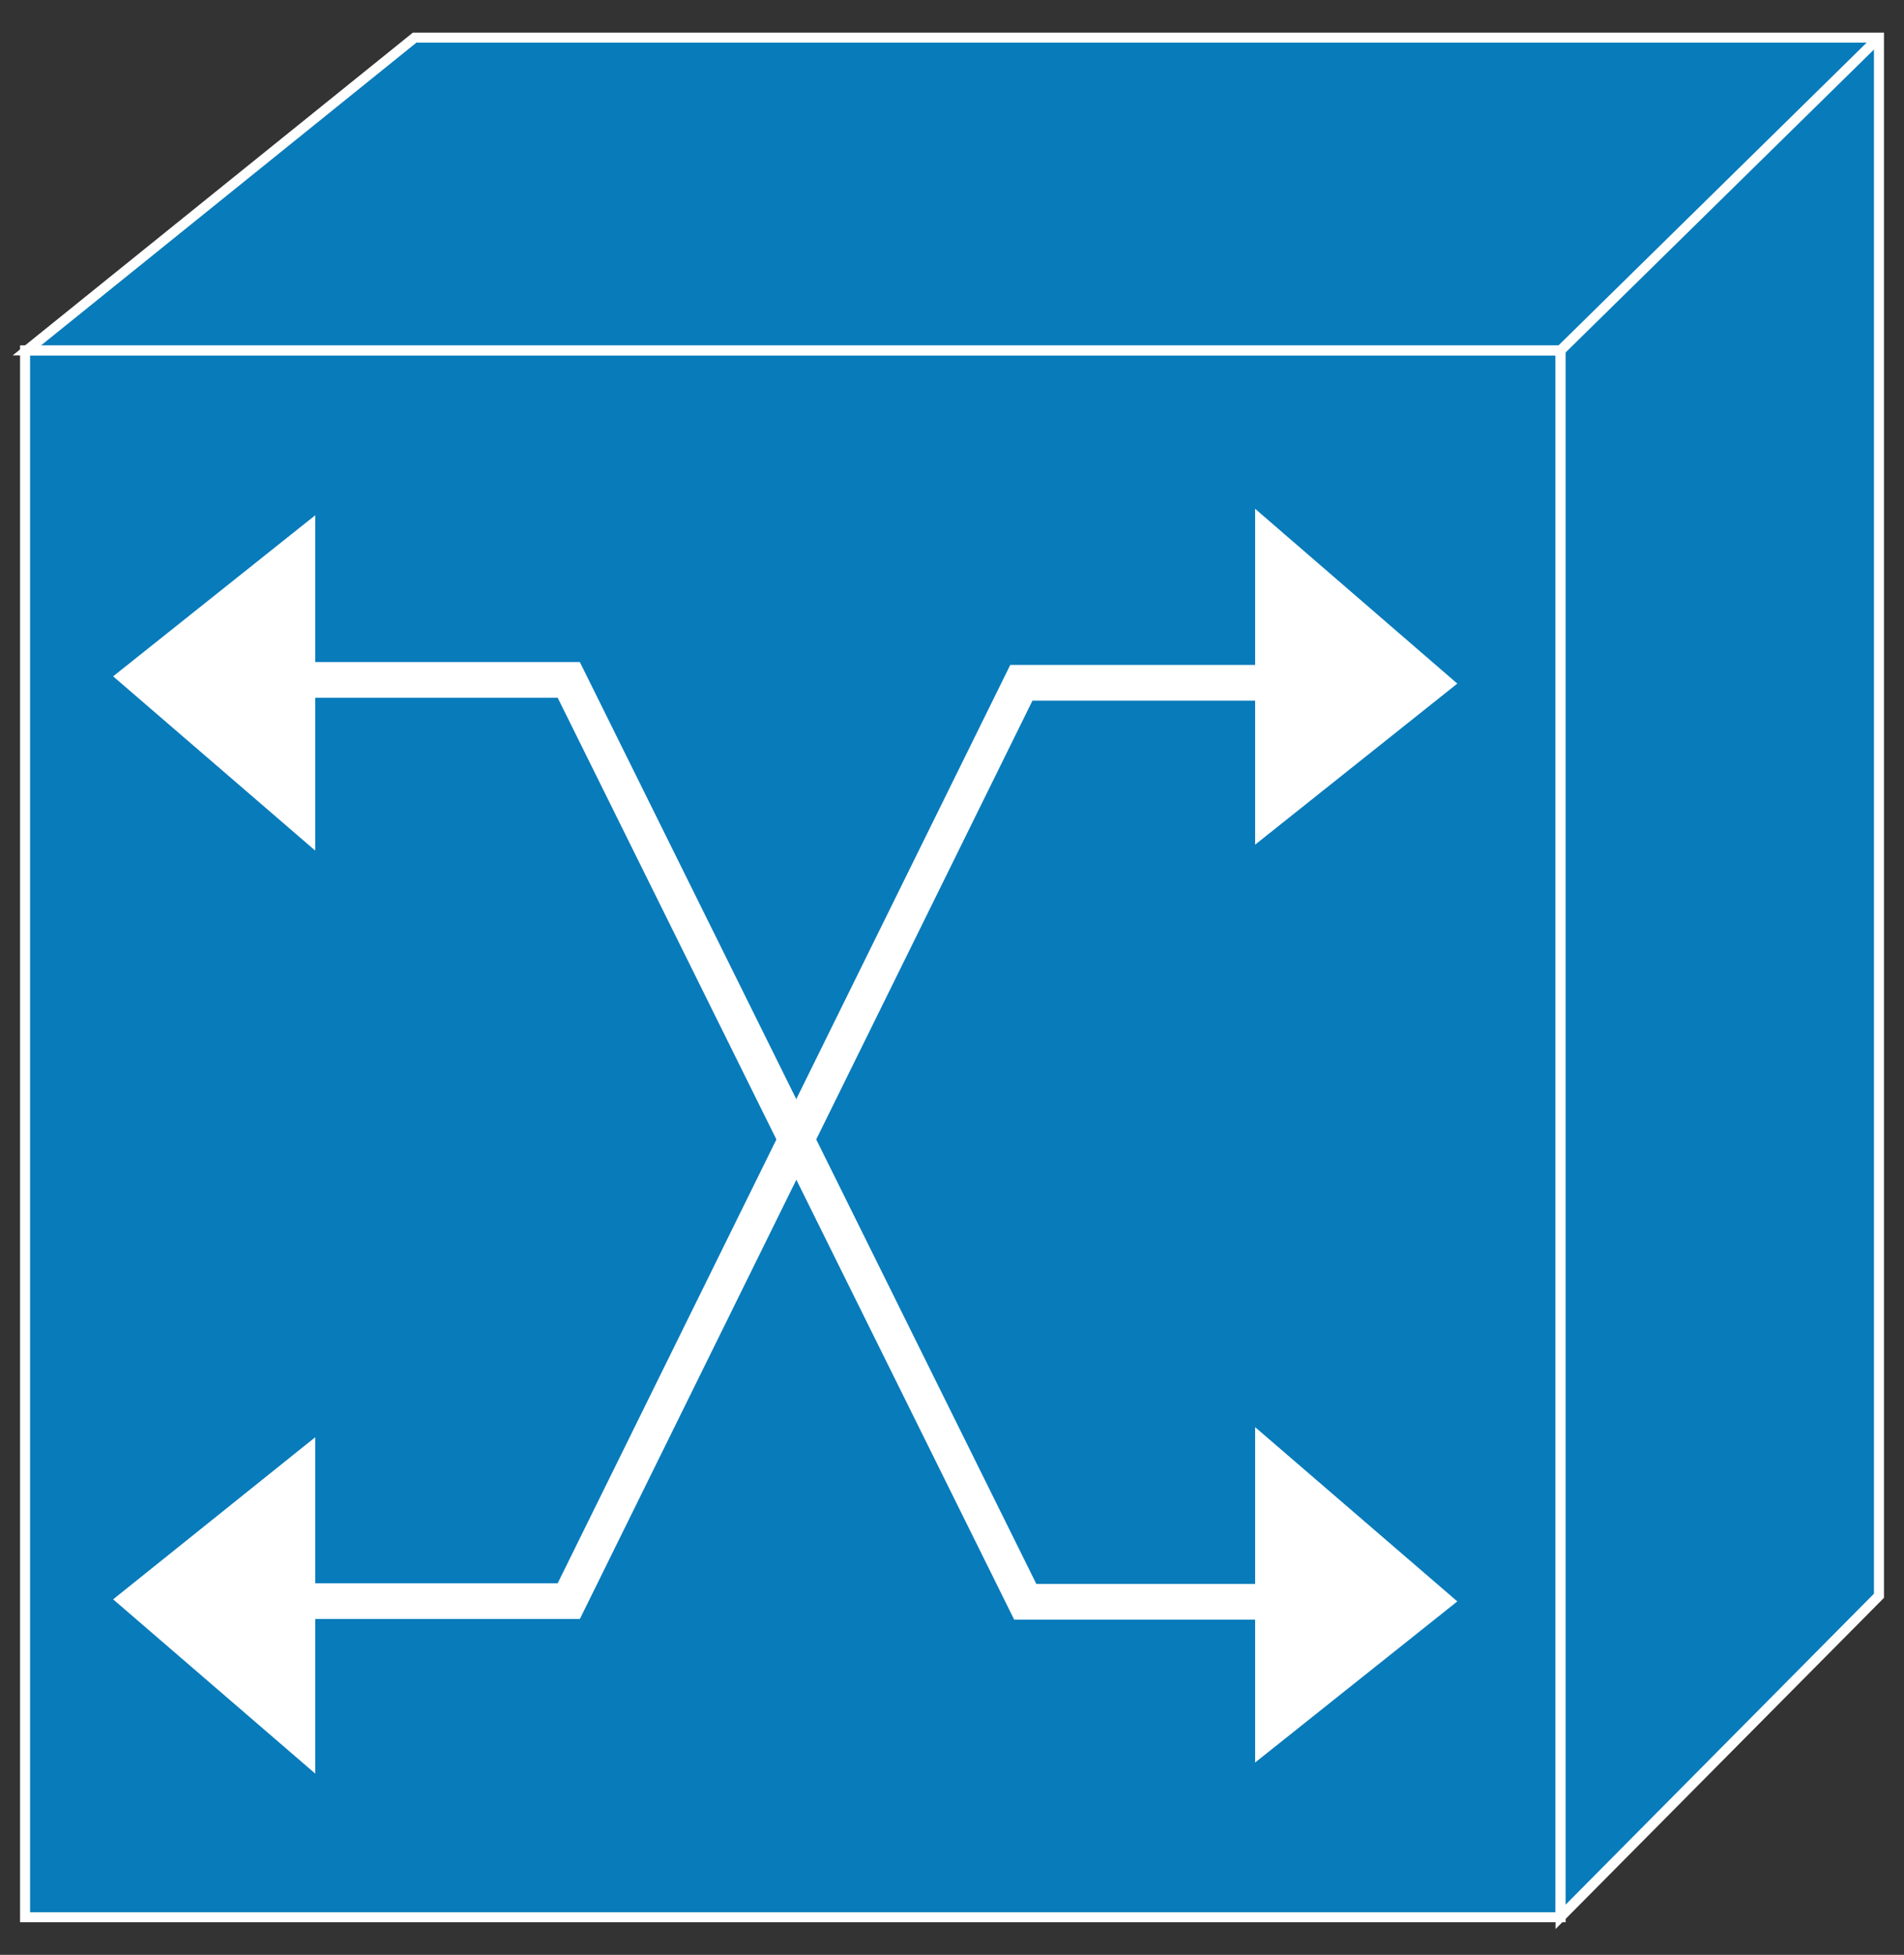 <?xml version="1.0" encoding="utf-8"?>
<!-- Generator: Adobe Illustrator 16.0.0, SVG Export Plug-In . SVG Version: 6.00 Build 0)  -->
<!DOCTYPE svg PUBLIC "-//W3C//DTD SVG 1.1//EN" "http://www.w3.org/Graphics/SVG/1.1/DTD/svg11.dtd">
<svg version="1.1"
	 id="svg2" xmlns:dc="http://purl.org/dc/elements/1.1/" xmlns:cc="http://creativecommons.org/ns#" xmlns:rdf="http://www.w3.org/1999/02/22-rdf-syntax-ns#" xmlns:svg="http://www.w3.org/2000/svg"
	 xmlns="http://www.w3.org/2000/svg" xmlns:xlink="http://www.w3.org/1999/xlink" x="0px" y="0px" width="76px" height="78px"
	 viewBox="0 0 76 78" enable-background="new 0 0 76 78" xml:space="preserve">
<rect x="0" y="0" width="76" height="78" fill="#333333" stroke="none"/>
<g id="g12" transform="scale(0.1,0.1)">
	<path id="path22" fill="#087BBB" d="M10.002,765.002h612.92v-625.2H10.002V765.002z"/>
	<path id="path24" fill="none" stroke="#FFFFFF" stroke-width="4" d="M10.002,765.002h612.92v-625.2H10.002V765.002z"/>
	<path id="path26" fill="#087BBB" d="M622.922,139.802H10.73l154.8-124.8h584.473v621.728l-127.08,128.115V139.802"/>
	<path id="path28" fill="none" stroke="#FFFFFF" stroke-width="4" d="M622.922,139.802H10.73l154.8-124.8h584.473v621.728
		l-127.08,128.115V139.802z"/>
	<path id="path30" fill="none" stroke="#FFFFFF" stroke-width="4" d="M622.922,139.802l127.08-124.8"/>
	<path id="path32" fill="none" stroke="#FFFFFF" stroke-width="14.25" d="M543.694,639.123H409.241L227.024,271.282H106.658"/>
	<path id="path34" fill="none" stroke="#FFFFFF" stroke-width="14.25" d="M97.454,638.879h129.57l180.664-366.445h140.498"/>
	<path id="path36" fill="#FFFFFF" d="M501.946,205.09v129.97l78.271-62.324L501.946,205.09"/>
	<path id="path38" fill="none" stroke="#FFFFFF" stroke-width="1.9" d="M501.946,205.09v129.97l78.271-62.324L501.946,205.09z"/>
	<path id="path40" fill="#FFFFFF" d="M501.946,571.516v129.775l78.271-62.344L501.946,571.516"/>
	<path id="path42" fill="none" stroke="#FFFFFF" stroke-width="1.9" d="M501.946,571.516v129.775l78.271-62.344L501.946,571.516z"/>
	<path id="path44" fill="#FFFFFF" d="M124.885,337.336V207.571l-78.242,62.324L124.885,337.336"/>
	<path id="path46" fill="none" stroke="#FFFFFF" stroke-width="1.9" d="M124.885,337.336V207.571l-78.242,62.324L124.885,337.336z"
		/>
	<path id="path48" fill="#FFFFFF" d="M124.885,705.617V575.442l-78.242,62.734L124.885,705.617"/>
	<path id="path50" fill="none" stroke="#FFFFFF" stroke-width="1.9" d="M124.885,705.617V575.442l-78.242,62.734L124.885,705.617z"
		/>
</g>
</svg>
